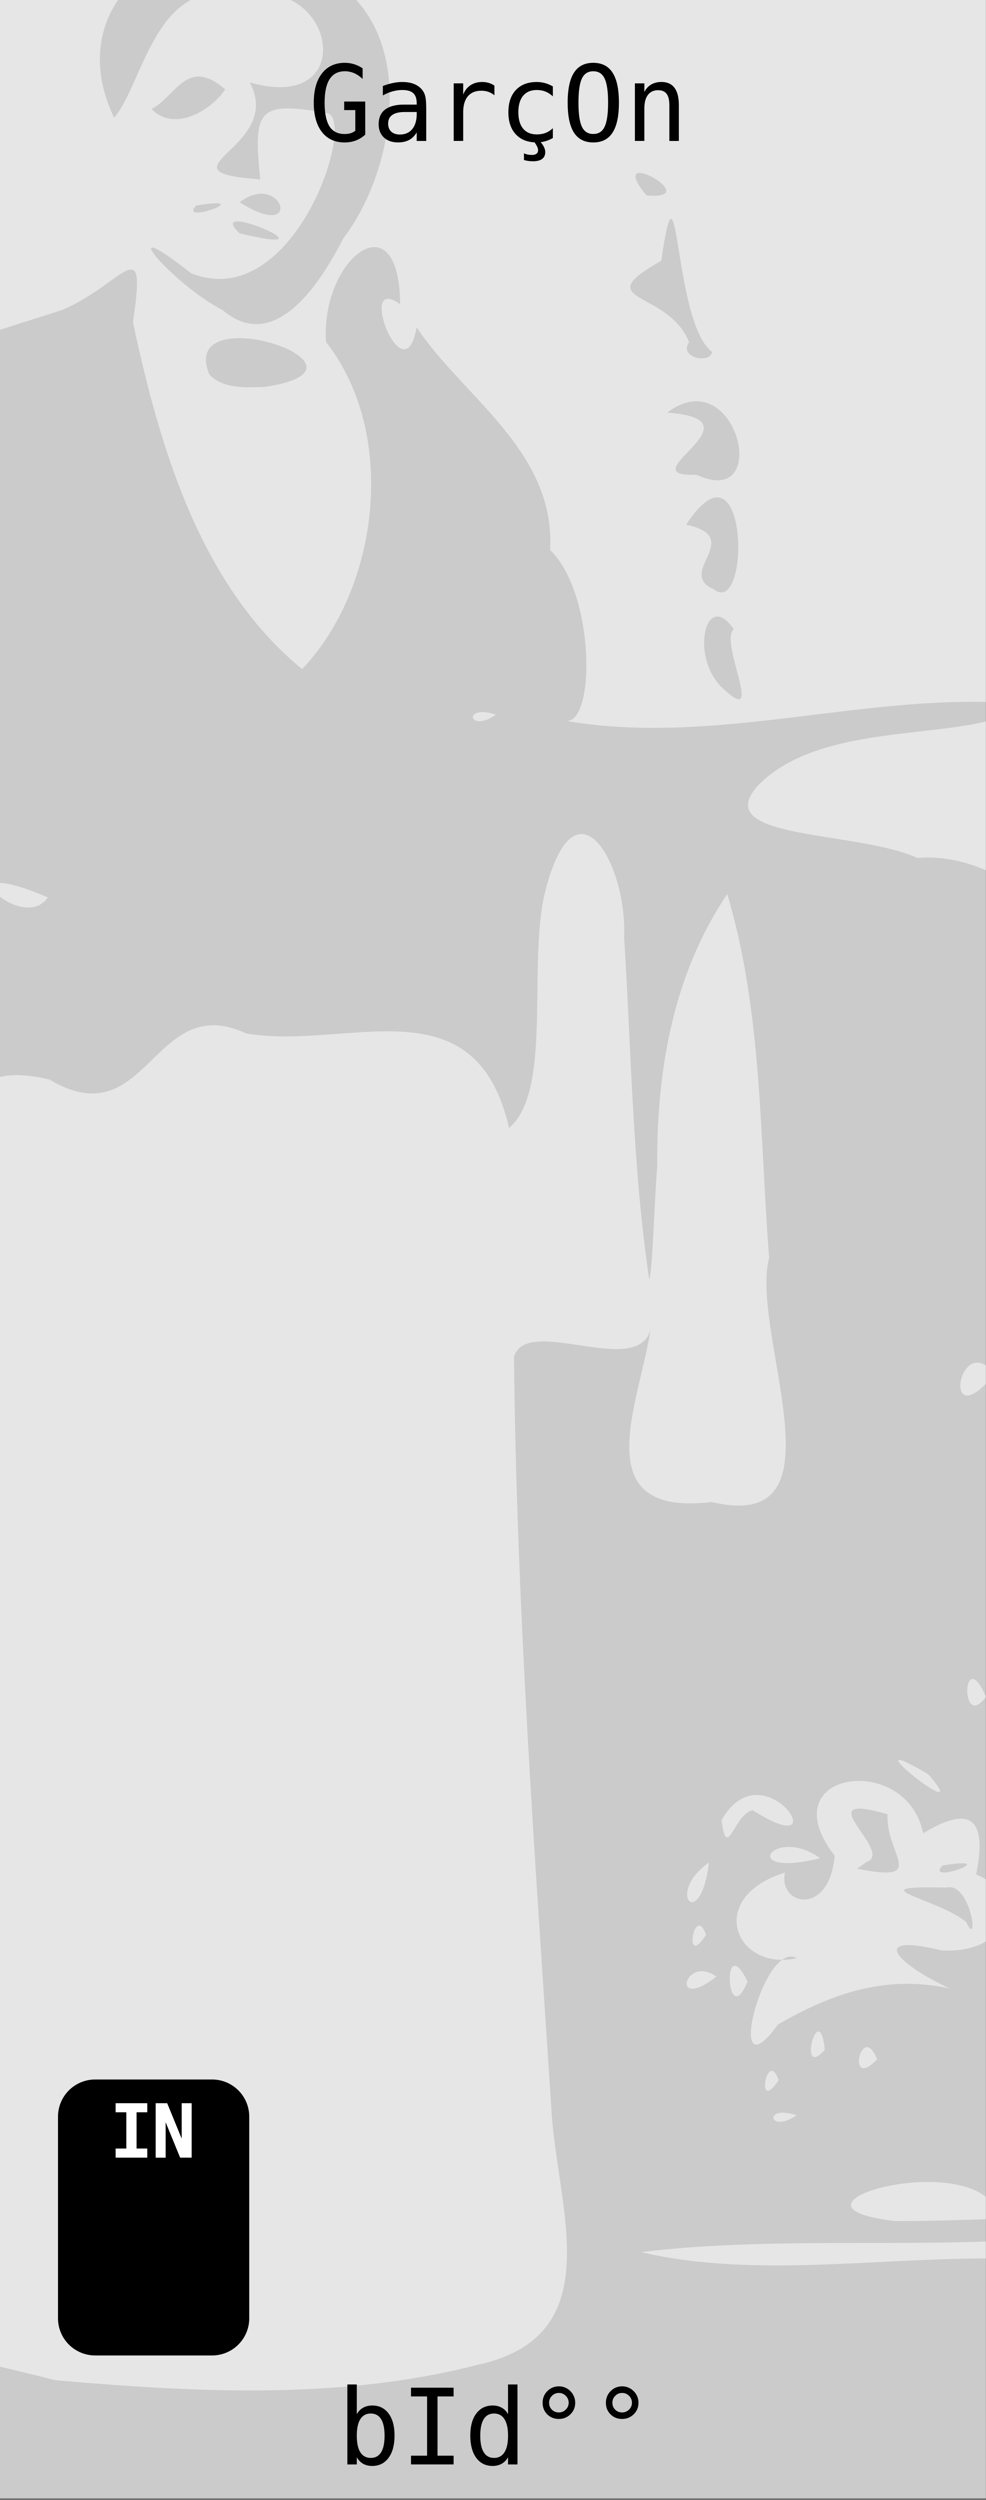 <svg xmlns="http://www.w3.org/2000/svg" xmlns:osb="http://www.openswatchbook.org/uri/2009/osb" xmlns:svg="http://www.w3.org/2000/svg" id="svg12553" width="150" height="380" version="1.1" viewBox="0 0 39.688 100.542"><rect x="0" y="0" width="39.688" height="100.542" fill="#808080" stroke="none"/><defs id="defs12547"><linearGradient id="linearGradient4708" osb:paint="solid"><stop id="stop4706" offset="0" style="stop-color:#ececec;stop-opacity:1"/></linearGradient><filter id="filter4696" style="color-interpolation-filters:sRGB"><feColorMatrix id="feColorMatrix4692" in="SourceGraphic" result="colormatrix" values="0 0 0 0 1 0 0 0 0 0 0 0 0 0 0 1 0 0 0 0 0"/><feBlend id="feBlend4694" in2="BackgroundImage" mode="multiply" result="fbSourceGraphic"/><feColorMatrix id="feColorMatrix4762" in="fbSourceGraphic" result="fbSourceGraphicAlpha" values="0 0 0 -1 0 0 0 0 -1 0 0 0 0 -1 0 0 0 0 1 0"/><feColorMatrix id="feColorMatrix4764" in="fbSourceGraphic" result="colormatrix" values="1 0 0 0 0 0 1 0 0 0 0 0 1 0 0 0 0 0 5 -1"/><feComposite id="feComposite4766" in2="colormatrix" k1="0" k2=".3" k3="0" k4="0" operator="arithmetic" result="composite"/></filter></defs><g id="layer1" transform="matrix(0.333,0,0,1.001,-8.886,-161.568)"><path id="path33453" d="M 26.617,161.38 H 145.853 v 100.396 H 26.617 Z m 0,0" style="fill:#e6e6e6;fill-opacity:1;fill-rule:nonzero;stroke:none;stroke-width:.323"/></g><path id="path904" d="m -27.905,99.311 c 0,-2.29 0,-4.58 0,-6.869 6.467,-0.08 12.934,-0.159 19.401,-0.239 3.299,1.959 7.077,2.575 10.728,3.517 5.606,0.486 11.436,0.803 16.926,-0.601 5.528,-1.152 3.225,-6.401 3.038,-10.407 -0.657,-10.038 -1.397,-20.088 -1.499,-30.148 0.506,-1.702 4.961,0.868 5.494,-1.088 -0.432,2.925 -2.665,7.545 2.466,6.927 5.53,1.326 1.513,-6.782 2.31,-9.82 -0.382,-4.877 -0.275,-9.922 -1.687,-14.628 -2.126,3.148 -2.846,6.94 -2.82,10.979 -0.112,1.303 -0.183,4.146 -0.319,4.524 -0.678,-4.569 -0.72,-9.186 -1.012,-13.771 0.137,-2.895 -1.95,-6.657 -3.181,-1.821 -0.711,2.869 0.315,8.008 -1.448,9.495 -1.371,-5.946 -6.524,-3.102 -10.583,-3.802 -3.778,-1.754 -3.947,4.214 -7.915,1.856 -2.438,-0.578 -3.584,0.229 -2.989,2.728 1.476,4.026 -3.09,4.393 -5.431,3.551 -1.125,-4.594 -2.702,-9.084 -3.812,-13.664 0.466,-5.307 2.542,-10.357 3.019,-15.672 0.602,-5.489 5.351,-6.465 9.723,-7.893 2.479,-1.057 3.422,-3.295 2.847,0.486 1.072,5.036 2.709,10.595 6.807,13.957 3.116,-3.258 3.859,-9.477 0.967,-13.152 -0.237,-3.332 2.95,-5.844 2.981,-1.52 -1.799,-1.316 0.16,3.786 0.665,0.925 1.833,2.778 5.599,4.973 5.372,8.96 1.813,1.743 1.828,6.964 0.645,6.871 6.169,1.049 12.286,-1.239 18.441,-0.681 -1.792,1.65 -7.984,0.446 -10.723,3.284 -1.983,2.199 3.956,1.79 6.419,2.907 2.913,-0.236 4.787,2.032 6.9,2.332 0.419,-4.791 1.73,5.095 2.666,0.191 0.976,-1.973 0.28,-9.337 0.605,-13.271 0.241,-10.632 -0.082,-21.297 0.689,-31.904 0.883,2.876 0.344,8.793 0.572,12.791 0.159,33.846 0.065,67.693 0.091,101.54 -25.451,0 -50.902,0 -76.353,0 0,-2.29 0,-4.58 0,-6.869 z m 73.223,-8.585 c 3.899,-0.485 -3.85,-0.724 -5.067,-0.604 -4.807,0.202 -9.689,-0.128 -14.446,0.446 4.677,1.103 9.952,0.141 14.861,0.266 1.551,-0.038 3.102,-0.078 4.653,-0.108 z m -0.104,-1.648 c 3.542,-0.312 -0.989,-2.385 -0.403,-0.427 -2.238,-2.12 -2.77,-1.074 -5.051,-0.239 -1.889,-1.699 -8.681,0.33 -3.739,0.907 3.066,0.007 6.127,-0.216 9.193,-0.24 z M 32.063,85.067 c -1.359,-0.46 -1.122,0.775 0,0 z m -0.721,-1.417 c -0.476,-1.332 -0.947,1.454 0,0 z m 3.964,-0.834 c -0.633,-1.589 -1.274,1.321 0,0 z m -2.104,-0.388 c -0.235,-2.169 -1.139,1.293 0,0 z m -1.881,-1.016 c 2.037,-1.178 4.269,-2.029 6.905,-1.444 -2.287,-1.077 -3.184,-2.227 -0.354,-1.538 2.712,0.195 3.515,-2.175 1.419,-3.052 0.637,-3.096 -1.085,-2.277 -2.136,-1.653 -0.642,-3.287 -6.228,-2.528 -3.557,0.904 -0.219,2.462 -2.282,2.003 -2.003,0.678 -3.235,1.001 -1.984,3.994 0.478,3.441 -1.362,-0.773 -2.967,5.685 -0.753,2.665 z M 38.884,77.288 c -1.146,-0.94 -4.516,-1.471 -0.793,-1.378 0.988,-0.26 1.347,2.543 0.793,1.378 z m -3.997,-2.412 c 1.144,-0.411 -2.52,-2.898 0.839,-1.915 -0.09,1.62 1.687,2.771 -1.229,2.188 z m 3.051,0.145 c 2.566,-0.419 -0.775,0.807 0,0 z m -7.849,4.666 c -1.056,-2.173 -0.85,2.094 0,0 z m -1.252,-0.196 c -1.275,-0.923 -1.889,1.458 0,0 z M 46.779,78.113 c -0.629,-1.279 -2.21,2.024 0,0 z M 28.421,77.809 c -0.476,-1.332 -0.947,1.454 0,0 z m 0.116,-2.909 c -1.795,1.258 -0.341,2.853 0,0 z m 17.378,0.301 c -2.101,-1.486 -0.125,3.879 0,0 z m -5.09,-0.148 c -1.359,-0.46 -1.122,0.775 0,0 z m -7.814,-0.325 c -1.87,-1.358 -3.392,0.839 0,0 z m -2.706,-1.926 c 3.525,2.246 0.436,-2.607 -1.26,0.395 0.207,1.721 0.524,-0.294 1.26,-0.395 z m 7.056,-1.451 c -3.551,-2.098 2.077,2.372 0,0 z m 5.246,0.213 c -1.275,-0.923 -1.889,1.458 0,0 z m -2.921,-3.326 c -0.951,-2.183 -1.054,1.438 0,0 z m 4.894,-3.197 c -1.359,-0.46 -1.122,0.775 0,0 z M 43.745,61.703 c -1.359,-0.46 -1.122,0.775 0,0 z m 1.134,-1.87 c -2.048,-0.935 0.02,2.114 0,0 z m -4.839,-4.58 c -1.451,-1.843 -2.205,2.668 0,0 z m 5.486,0.443 c -0.476,-1.332 -0.947,1.454 0,0 z m 0.891,-1.843 c 0.031,-2.177 -2.389,-3.696 -1.212,-1.055 0.594,2.225 -1.107,2.216 1.212,1.055 z m -2.143,-1.495 c -1.123,-1.681 -0.983,1.624 0,0 z m 1.646,-4.408 c -1.235,-1.848 -3.068,3.685 -0.295,2.471 0.995,1.619 0.682,-2.239 0.295,-2.471 z m -2.898,2.322 c -1.123,-1.681 -0.983,1.624 0,0 z m 4.04,-6.337 c -0.75,-0.298 0.281,1.781 0,0 z m -0.066,-1.992 c -2.964,-0.626 0.258,2.69 0,0 z m -0.028,-2.908 c -0.235,-2.169 -1.139,1.293 0,0 z M 1.927,36.087 c -4.407,-1.868 -1.027,1.53 0,0 z M 19.963,28.742 c -1.359,-0.46 -1.122,0.775 0,0 z M -4.044,57.393 c 4.732,-2.583 -4.636,-0.957 -2.191,-3.774 2.301,0.682 6.525,0.099 3.606,3.753 -0.098,0.752 -2.463,1.423 -1.415,0.02 z M 29.034,27.622 c -1.263,-1.267 -0.618,-3.945 0.5,-2.32 -0.611,0.514 1.356,4.109 -0.5,2.32 z m -0.301,-3.922 c -1.56,-0.674 1.294,-2.074 -1.113,-2.602 2.514,-3.846 2.612,3.775 1.113,2.602 z m -0.695,-4.609 c -2.855,0.109 2.792,-2.22 -1.185,-2.497 2.805,-2.128 4.265,3.939 1.185,2.497 z M 8.426,15.056 C 7.117,11.873 15.888,14.783 10.652,15.559 9.912,15.582 8.987,15.655 8.426,15.056 Z M 27.737,13.766 c -0.834,-2.134 -4.137,-1.578 -1.119,-3.281 0.711,-4.959 0.47,2.503 2.042,3.663 -0.064,0.511 -1.364,0.223 -0.924,-0.382 z M 8.968,12.477 C 6.856,11.369 4.386,8.39 7.697,10.99 11.789,12.613 14.325,4.993 13.205,4.557 10.353,4.035 10.191,4.423 10.475,7.214 6.113,6.892 11.497,5.945 10.048,3.309 14.505,4.609 13.505,-1.021 9.817,-0.168 6.266,-1.1 5.816,3.28 4.594,4.737 1.92,-0.852 9.215,-4.512 13.319,-0.843 16.876,1.336 15.896,6.882 13.822,9.579 12.962,11.253 11.116,14.282 8.968,12.477 Z M 9.645,9.384 c -1.545,-1.473 4.221,1.011 0,0 z M 7.898,8.265 c 2.565,-0.418 -0.775,0.807 0,0 z m 1.747,-0.132 c 1.717,-1.308 2.617,1.655 0,0 z M 26.022,7.856 c -1.769,-2.133 2.474,0.22 0,0 z M 6.099,4.377 C 7.065,3.917 7.511,2.245 9.065,3.596 8.484,4.463 6.985,5.33 6.099,4.377 Z M 45.778,-7.653 c 0.555,-1.305 1.15,1.053 0,0 z" style="opacity:.12;fill:#000;stroke-width:.417"/><g id="text977" aria-label="bId°°" style="font-style:normal;font-variant:normal;font-weight:400;font-stretch:normal;font-size:4.233px;line-height:125%;font-family:'DejaVu Sans Mono';-inkscape-font-specification:'DejaVu Sans Mono, Normal';font-variant-ligatures:normal;font-variant-caps:normal;font-variant-numeric:normal;font-feature-settings:normal;text-align:start;letter-spacing:0;word-spacing:0;writing-mode:lr-tb;text-anchor:start;fill:#000;fill-opacity:1;stroke:none;stroke-width:.265px;stroke-linecap:butt;stroke-linejoin:miter;stroke-opacity:1"><path id="path850" d="m 15.48,97.952 q 0,-0.442 -0.141,-0.668 -0.141,-0.225 -0.415,-0.225 -0.277,0 -0.42,0.227 -0.143,0.225 -0.143,0.666 0,0.438 0.143,0.666 0.143,0.227 0.42,0.227 0.275,0 0.415,-0.225 0.141,-0.225 0.141,-0.668 z m -1.118,-0.864 q 0.091,-0.169 0.25,-0.26 0.161,-0.091 0.372,-0.091 0.418,0 0.657,0.322 0.24,0.32 0.24,0.885 0,0.573 -0.242,0.899 -0.24,0.325 -0.659,0.325 -0.207,0 -0.366,-0.089 -0.157,-0.091 -0.252,-0.263 v 0.291 h -0.38 v -3.216 h 0.38 z" style="font-style:normal;font-variant:normal;font-weight:400;font-stretch:normal;font-size:4.233px;font-family:'DejaVu Sans Mono';-inkscape-font-specification:'DejaVu Sans Mono, Normal';font-variant-ligatures:normal;font-variant-caps:normal;font-variant-numeric:normal;font-feature-settings:normal;text-align:start;writing-mode:lr-tb;text-anchor:start;stroke-width:.265px"/><path id="path852" d="m 16.544,96.021 h 1.714 v 0.351 h -0.647 v 2.383 h 0.647 v 0.351 h -1.714 v -0.351 h 0.647 v -2.383 h -0.647 z" style="font-style:normal;font-variant:normal;font-weight:400;font-stretch:normal;font-size:4.233px;font-family:'DejaVu Sans Mono';-inkscape-font-specification:'DejaVu Sans Mono, Normal';font-variant-ligatures:normal;font-variant-caps:normal;font-variant-numeric:normal;font-feature-settings:normal;text-align:start;writing-mode:lr-tb;text-anchor:start;stroke-width:.265px"/><path id="path854" d="m 20.449,97.088 v -1.197 h 0.38 v 3.216 h -0.38 v -0.291 q -0.095,0.172 -0.254,0.263 -0.157,0.089 -0.364,0.089 -0.42,0 -0.661,-0.325 -0.24,-0.327 -0.24,-0.899 0,-0.564 0.242,-0.885 0.242,-0.322 0.659,-0.322 0.209,0 0.368,0.091 0.159,0.089 0.25,0.26 z m -1.118,0.864 q 0,0.442 0.141,0.668 0.141,0.225 0.415,0.225 0.275,0 0.418,-0.227 0.145,-0.227 0.145,-0.666 0,-0.44 -0.145,-0.666 -0.143,-0.227 -0.418,-0.227 -0.275,0 -0.415,0.225 -0.141,0.225 -0.141,0.668 z" style="font-style:normal;font-variant:normal;font-weight:400;font-stretch:normal;font-size:4.233px;font-family:'DejaVu Sans Mono';-inkscape-font-specification:'DejaVu Sans Mono, Normal';font-variant-ligatures:normal;font-variant-caps:normal;font-variant-numeric:normal;font-feature-settings:normal;text-align:start;writing-mode:lr-tb;text-anchor:start;stroke-width:.265px"/><path id="path856" d="m 22.495,95.965 q 0.134,0 0.254,0.052 0.122,0.05 0.213,0.145 0.093,0.093 0.141,0.211 0.05,0.118 0.05,0.254 0,0.273 -0.192,0.463 -0.192,0.188 -0.469,0.188 -0.279,0 -0.465,-0.186 -0.186,-0.186 -0.186,-0.465 0,-0.277 0.19,-0.469 0.19,-0.192 0.465,-0.192 z m 0,0.267 q -0.163,0 -0.279,0.116 -0.114,0.114 -0.114,0.279 0,0.165 0.112,0.277 0.114,0.112 0.277,0.112 0.165,0 0.281,-0.114 0.118,-0.114 0.118,-0.275 0,-0.163 -0.116,-0.279 -0.116,-0.116 -0.279,-0.116 z" style="font-style:normal;font-variant:normal;font-weight:400;font-stretch:normal;font-size:4.233px;font-family:'DejaVu Sans Mono';-inkscape-font-specification:'DejaVu Sans Mono, Normal';font-variant-ligatures:normal;font-variant-caps:normal;font-variant-numeric:normal;font-feature-settings:normal;text-align:start;writing-mode:lr-tb;text-anchor:start;stroke-width:.265px"/><path id="path858" d="m 25.042,95.965 q 0.134,0 0.254,0.052 0.122,0.05 0.213,0.145 0.093,0.093 0.141,0.211 0.05,0.118 0.05,0.254 0,0.273 -0.192,0.463 -0.192,0.188 -0.469,0.188 -0.279,0 -0.465,-0.186 -0.186,-0.186 -0.186,-0.465 0,-0.277 0.19,-0.469 0.19,-0.192 0.465,-0.192 z m 0,0.267 q -0.163,0 -0.279,0.116 -0.114,0.114 -0.114,0.279 0,0.165 0.112,0.277 0.114,0.112 0.277,0.112 0.165,0 0.281,-0.114 0.118,-0.114 0.118,-0.275 0,-0.163 -0.116,-0.279 -0.116,-0.116 -0.279,-0.116 z" style="font-style:normal;font-variant:normal;font-weight:400;font-stretch:normal;font-size:4.233px;font-family:'DejaVu Sans Mono';-inkscape-font-specification:'DejaVu Sans Mono, Normal';font-variant-ligatures:normal;font-variant-caps:normal;font-variant-numeric:normal;font-feature-settings:normal;text-align:start;writing-mode:lr-tb;text-anchor:start;stroke-width:.265px"/></g><g id="text977-5" aria-label="GarçOn" style="font-style:normal;font-variant:normal;font-weight:400;font-stretch:normal;font-size:4.233px;line-height:125%;font-family:'DejaVu Sans Mono';-inkscape-font-specification:'DejaVu Sans Mono, Normal';font-variant-ligatures:normal;font-variant-caps:normal;font-variant-numeric:normal;font-feature-settings:normal;text-align:start;letter-spacing:0;word-spacing:0;writing-mode:lr-tb;text-anchor:start;fill:#000;fill-opacity:1;stroke:none;stroke-width:.265px;stroke-linecap:butt;stroke-linejoin:miter;stroke-opacity:1"><path id="path861" d="m 14.702,5.413 q -0.167,0.155 -0.378,0.236 -0.209,0.079 -0.453,0.079 -0.587,0 -0.914,-0.42 -0.327,-0.422 -0.327,-1.18 0,-0.757 0.331,-1.178 0.331,-0.424 0.92,-0.424 0.194,0 0.372,0.056 0.178,0.054 0.343,0.165 V 3.175 q -0.167,-0.159 -0.343,-0.234 -0.176,-0.076 -0.372,-0.076 -0.407,0 -0.612,0.316 -0.203,0.314 -0.203,0.947 0,0.643 0.196,0.953 0.198,0.308 0.608,0.308 0.138,0 0.242,-0.031 0.105,-0.033 0.19,-0.101 V 4.427 H 13.854 V 4.084 h 0.847 z" style="font-style:normal;font-variant:normal;font-weight:400;font-stretch:normal;font-size:4.233px;font-family:'DejaVu Sans Mono';-inkscape-font-specification:'DejaVu Sans Mono, Normal';font-variant-ligatures:normal;font-variant-caps:normal;font-variant-numeric:normal;font-feature-settings:normal;text-align:start;writing-mode:lr-tb;text-anchor:start;stroke-width:.265px"/><path id="path863" d="m 16.418,4.504 h -0.126 q -0.333,0 -0.502,0.118 -0.167,0.116 -0.167,0.347 0,0.209 0.126,0.325 0.126,0.116 0.349,0.116 0.314,0 0.494,-0.217 0.18,-0.219 0.182,-0.604 v -0.085 z m 0.738,-0.157 V 5.668 H 16.773 V 5.324 q -0.122,0.207 -0.308,0.306 -0.184,0.097 -0.449,0.097 -0.353,0 -0.564,-0.198 -0.211,-0.201 -0.211,-0.535 0,-0.387 0.258,-0.587 0.26,-0.201 0.763,-0.201 h 0.511 V 4.146 Q 16.771,3.869 16.633,3.745 16.494,3.619 16.19,3.619 q -0.194,0 -0.393,0.056 -0.198,0.056 -0.387,0.163 V 3.458 q 0.211,-0.081 0.403,-0.12 0.194,-0.041 0.376,-0.041 0.287,0 0.49,0.085 0.205,0.085 0.331,0.254 0.079,0.103 0.112,0.256 0.033,0.151 0.033,0.455 z" style="font-style:normal;font-variant:normal;font-weight:400;font-stretch:normal;font-size:4.233px;font-family:'DejaVu Sans Mono';-inkscape-font-specification:'DejaVu Sans Mono, Normal';font-variant-ligatures:normal;font-variant-caps:normal;font-variant-numeric:normal;font-feature-settings:normal;text-align:start;writing-mode:lr-tb;text-anchor:start;stroke-width:.265px"/><path id="path865" d="M 19.901,3.83 Q 19.779,3.735 19.653,3.691 19.526,3.648 19.376,3.648 q -0.356,0 -0.544,0.223 -0.188,0.223 -0.188,0.645 v 1.151 h -0.382 v -2.315 h 0.382 v 0.453 q 0.095,-0.246 0.291,-0.376 0.198,-0.132 0.469,-0.132 0.141,0 0.263,0.035 0.122,0.035 0.234,0.11 z" style="font-style:normal;font-variant:normal;font-weight:400;font-stretch:normal;font-size:4.233px;font-family:'DejaVu Sans Mono';-inkscape-font-specification:'DejaVu Sans Mono, Normal';font-variant-ligatures:normal;font-variant-caps:normal;font-variant-numeric:normal;font-feature-settings:normal;text-align:start;writing-mode:lr-tb;text-anchor:start;stroke-width:.265px"/><path id="path867" d="m 21.722,5.668 q 0.116,0.128 0.169,0.236 0.056,0.11 0.056,0.209 0,0.184 -0.124,0.277 -0.124,0.095 -0.368,0.095 -0.093,0 -0.184,-0.012 -0.089,-0.012 -0.18,-0.037 V 6.164 q 0.07,0.035 0.147,0.05 0.079,0.017 0.176,0.017 0.12,0 0.182,-0.05 0.064,-0.05 0.064,-0.145 0,-0.062 -0.045,-0.153 -0.045,-0.089 -0.136,-0.215 z m 0.531,-0.118 q -0.153,0.089 -0.316,0.132 -0.161,0.045 -0.331,0.045 -0.537,0 -0.841,-0.322 -0.302,-0.322 -0.302,-0.893 0,-0.571 0.302,-0.893 0.304,-0.322 0.841,-0.322 0.167,0 0.327,0.043 0.159,0.043 0.32,0.134 V 3.873 Q 22.102,3.739 21.949,3.679 21.798,3.619 21.606,3.619 q -0.358,0 -0.55,0.232 -0.192,0.232 -0.192,0.661 0,0.428 0.192,0.661 0.194,0.232 0.55,0.232 0.198,0 0.356,-0.06 0.157,-0.062 0.291,-0.19 z" style="font-style:normal;font-variant:normal;font-weight:400;font-stretch:normal;font-size:4.233px;font-family:'DejaVu Sans Mono';-inkscape-font-specification:'DejaVu Sans Mono, Normal';font-variant-ligatures:normal;font-variant-caps:normal;font-variant-numeric:normal;font-feature-settings:normal;text-align:start;writing-mode:lr-tb;text-anchor:start;stroke-width:.265px"/><path id="path869" d="m 24.477,4.128 q 0,-0.68 -0.141,-0.972 -0.138,-0.291 -0.457,-0.291 -0.316,0 -0.457,0.291 -0.138,0.291 -0.138,0.972 0,0.678 0.138,0.969 0.141,0.291 0.457,0.291 0.318,0 0.457,-0.289 0.141,-0.291 0.141,-0.972 z m 0.436,0 q 0,0.806 -0.256,1.203 -0.254,0.397 -0.777,0.397 -0.523,0 -0.777,-0.395 -0.254,-0.395 -0.254,-1.205 0,-0.808 0.254,-1.205 0.256,-0.397 0.777,-0.397 0.523,0 0.777,0.397 0.256,0.397 0.256,1.205 z" style="font-style:normal;font-variant:normal;font-weight:400;font-stretch:normal;font-size:4.233px;font-family:'DejaVu Sans Mono';-inkscape-font-specification:'DejaVu Sans Mono, Normal';font-variant-ligatures:normal;font-variant-caps:normal;font-variant-numeric:normal;font-feature-settings:normal;text-align:start;writing-mode:lr-tb;text-anchor:start;stroke-width:.265px"/><path id="path871" d="M 27.325,4.233 V 5.668 H 26.943 V 4.233 q 0,-0.312 -0.11,-0.459 -0.11,-0.147 -0.343,-0.147 -0.267,0 -0.411,0.19 -0.143,0.188 -0.143,0.542 v 1.308 h -0.38 v -2.315 h 0.38 v 0.347 q 0.101,-0.198 0.275,-0.3 0.174,-0.103 0.411,-0.103 0.353,0 0.527,0.234 0.176,0.232 0.176,0.703 z" style="font-style:normal;font-variant:normal;font-weight:400;font-stretch:normal;font-size:4.233px;font-family:'DejaVu Sans Mono';-inkscape-font-specification:'DejaVu Sans Mono, Normal';font-variant-ligatures:normal;font-variant-caps:normal;font-variant-numeric:normal;font-feature-settings:normal;text-align:start;writing-mode:lr-tb;text-anchor:start;stroke-width:.265px"/></g><g id="g944" clip-path="none" transform="translate(0.126)"><g id="g942"><path id="rect998-40-0" d="m 3.706,83.987 h 4.703 c 0.63,0 1.137,0.507 1.137,1.137 v 8.103 c 0,0.63 -0.507,1.137 -1.137,1.137 H 3.706 c -0.63,0 -1.137,-0.507 -1.137,-1.137 v -8.103 c 0,-0.63 0.507,-1.137 1.137,-1.137 z" style="opacity:1;fill:#000;fill-opacity:1;fill-rule:evenodd;stroke:#000;stroke-width:.721;stroke-linecap:butt;stroke-linejoin:round;stroke-miterlimit:4;stroke-dasharray:none;stroke-dashoffset:0;stroke-opacity:1"/><g id="text1002-1-2" aria-label="IN" style="font-style:normal;font-variant:normal;font-weight:400;font-stretch:normal;font-size:2.822px;line-height:125%;font-family:'DejaVu Sans Mono';-inkscape-font-specification:'DejaVu Sans Mono, Normal';font-variant-ligatures:normal;font-variant-caps:normal;font-variant-numeric:normal;font-feature-settings:normal;text-align:start;letter-spacing:0;word-spacing:0;writing-mode:lr-tb;text-anchor:start;fill:#000;fill-opacity:1;stroke:#fff;stroke-width:.132;stroke-linecap:butt;stroke-linejoin:miter;stroke-miterlimit:4;stroke-dasharray:none;stroke-opacity:1"><path id="path878" d="m 4.594,84.646 h 1.142 v 0.234 H 5.305 v 1.589 h 0.431 v 0.234 H 4.594 v -0.234 h 0.431 v -1.589 h -0.431 z" style="font-style:normal;font-variant:normal;font-weight:400;font-stretch:normal;font-size:2.822px;font-family:'DejaVu Sans Mono';-inkscape-font-specification:'DejaVu Sans Mono, Normal';font-variant-ligatures:normal;font-variant-caps:normal;font-variant-numeric:normal;font-feature-settings:normal;text-align:start;writing-mode:lr-tb;text-anchor:start;fill:#fff;fill-opacity:1;stroke:#fff;stroke-width:.132;stroke-miterlimit:4;stroke-dasharray:none;stroke-opacity:1"/><path id="path880" d="M 6.206,84.646 H 6.559 L 7.253,86.34 v -1.694 h 0.269 v 2.057 H 7.169 L 6.475,85.01 v 1.694 H 6.206 Z" style="font-style:normal;font-variant:normal;font-weight:400;font-stretch:normal;font-size:2.822px;font-family:'DejaVu Sans Mono';-inkscape-font-specification:'DejaVu Sans Mono, Normal';font-variant-ligatures:normal;font-variant-caps:normal;font-variant-numeric:normal;font-feature-settings:normal;text-align:start;writing-mode:lr-tb;text-anchor:start;fill:#fff;fill-opacity:1;stroke:#fff;stroke-width:.132;stroke-miterlimit:4;stroke-dasharray:none;stroke-opacity:1"/></g></g></g></svg>